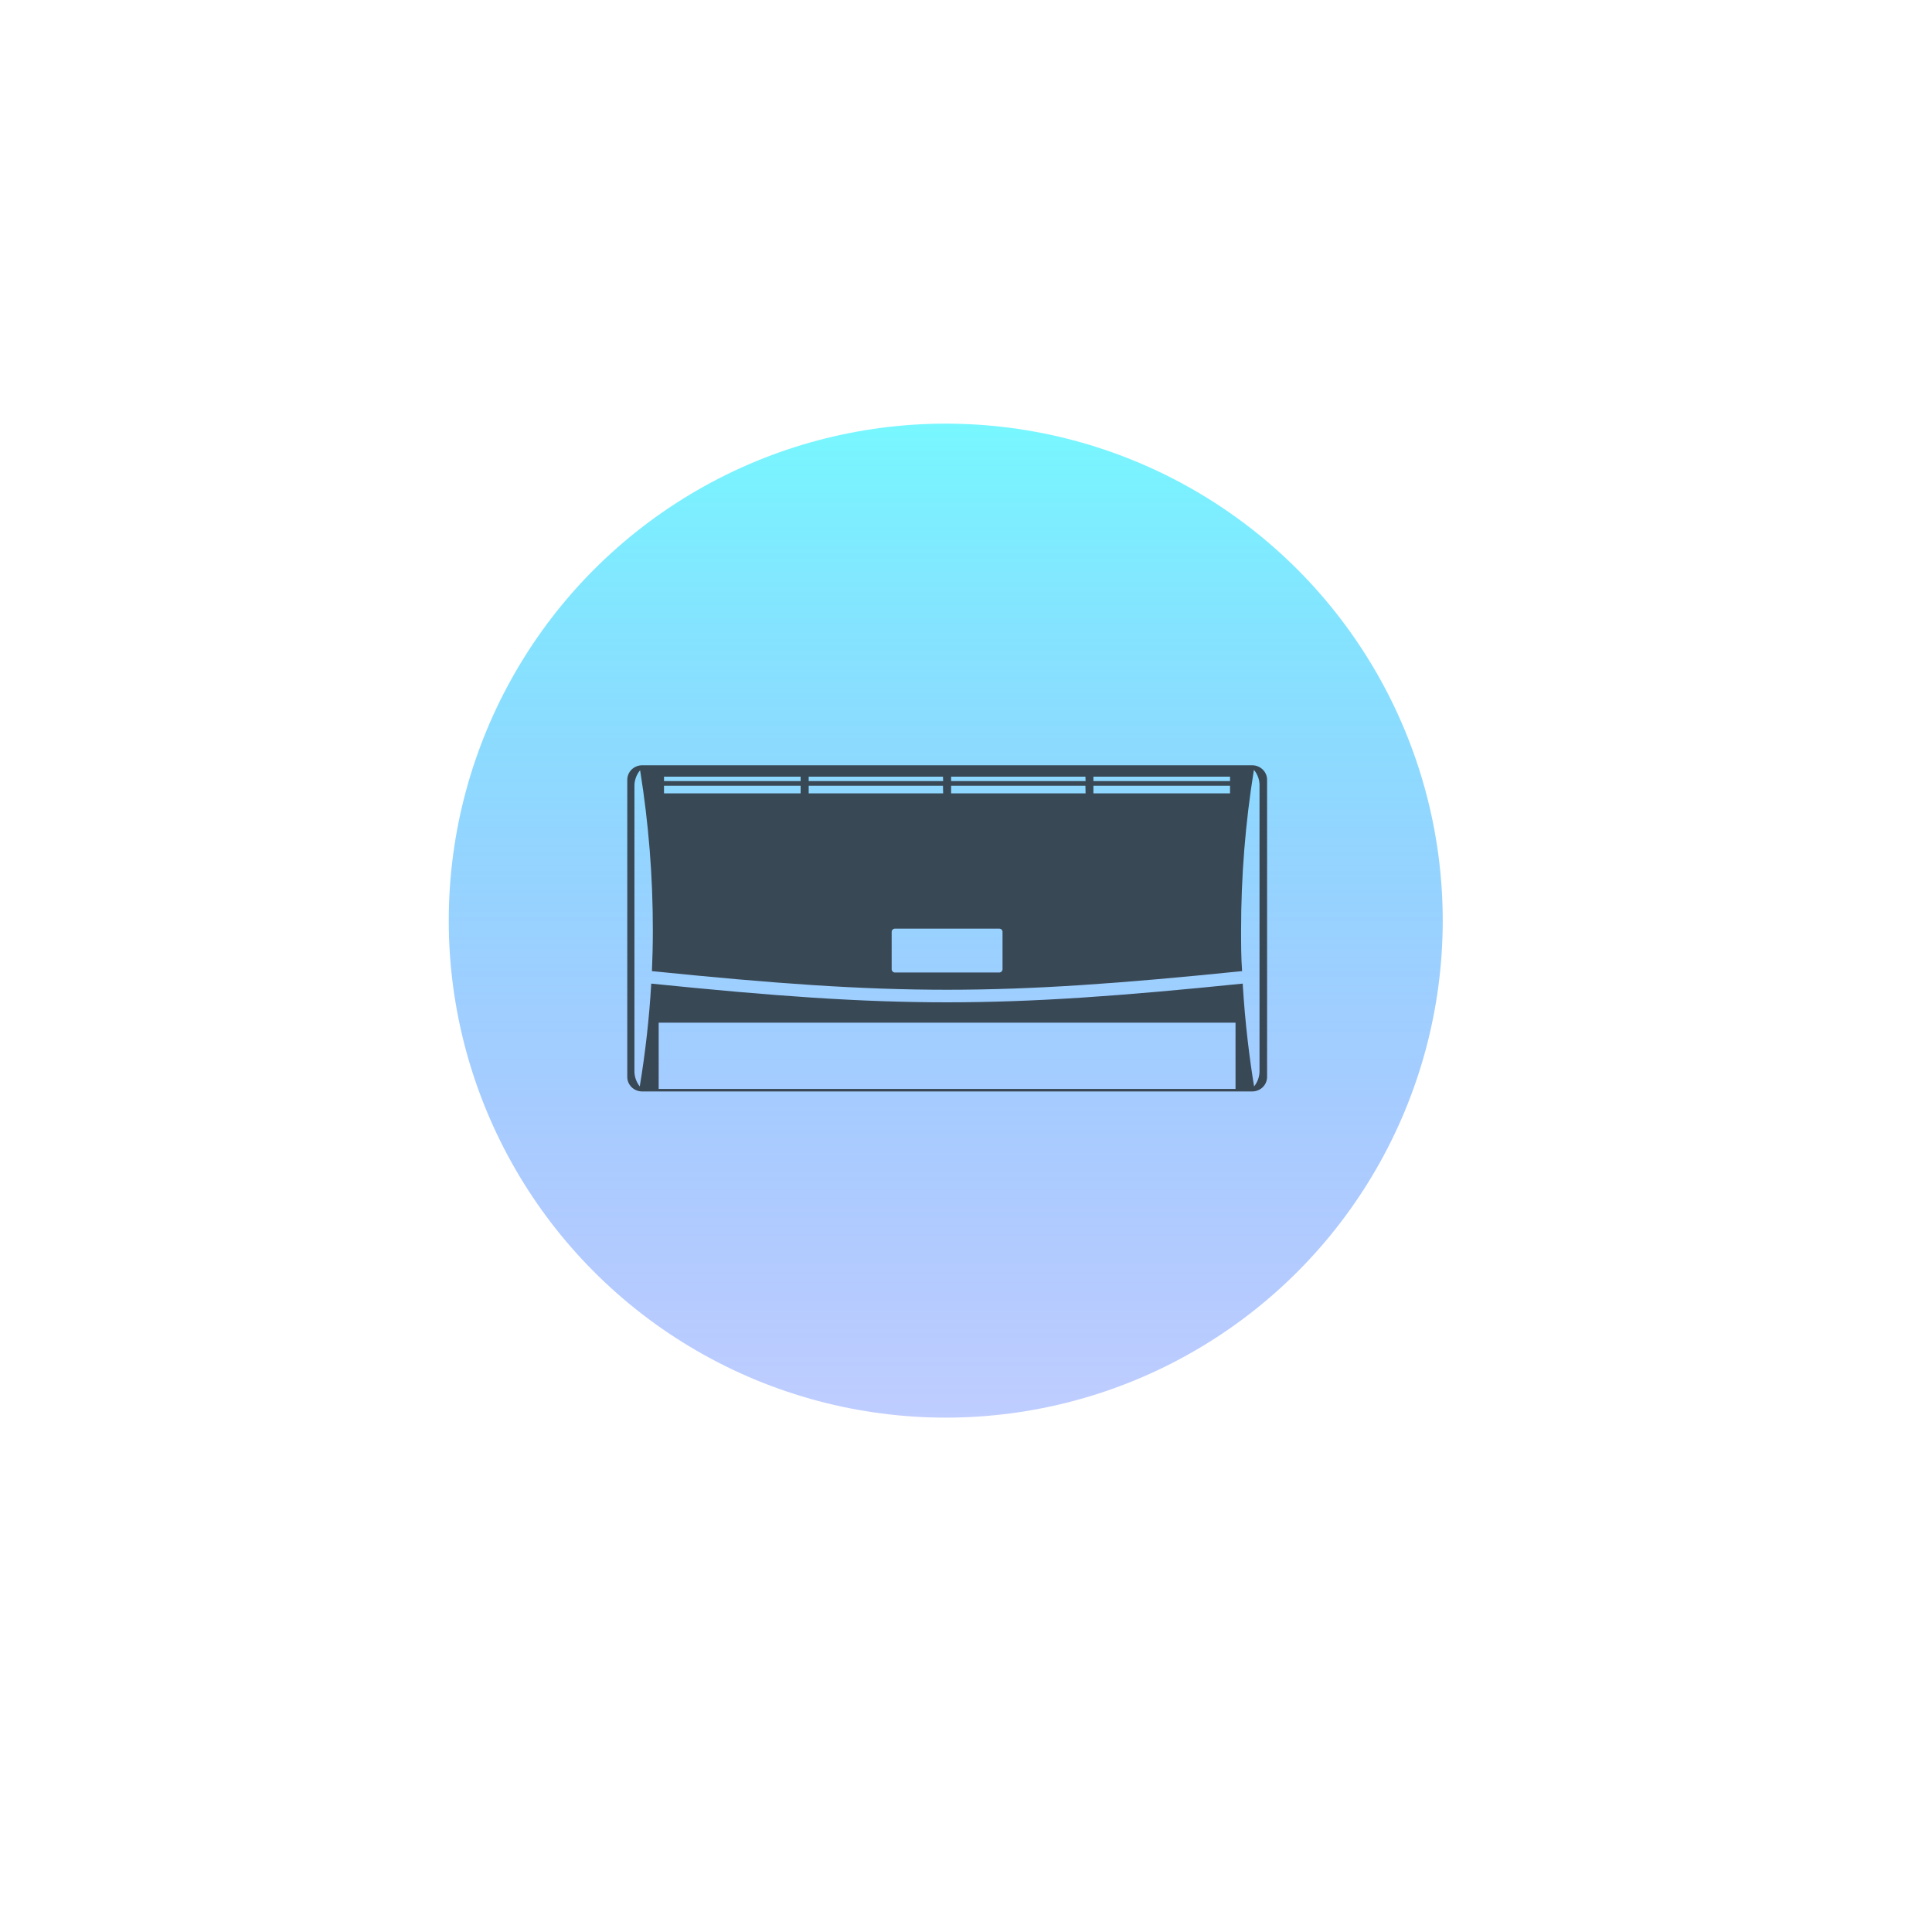 <svg width="154" height="154" viewBox="0 0 154 154" fill="none" xmlns="http://www.w3.org/2000/svg">
<circle cx="75.385" cy="73.384" r="39.615" fill="url(#paint0_linear)"/>
<g filter="url(#filter0_d)">
<circle cx="75" cy="73" r="58.5" stroke="white" stroke-width="3"/>
</g>
<path d="M99.811 87H51.188C50.873 87 50.571 86.878 50.348 86.661C50.125 86.443 50 86.149 50 85.841V62.159C50 61.851 50.125 61.557 50.348 61.339C50.571 61.122 50.873 61 51.188 61H99.811C100.127 61 100.429 61.122 100.652 61.339C100.875 61.557 101 61.851 101 62.159V85.841C101 86.149 100.875 86.443 100.652 86.661C100.429 86.878 100.127 87 99.811 87ZM98.484 86.799V81.518H52.503V86.799H98.484ZM63.817 61.906H52.928V62.262H63.817V61.906ZM63.817 62.631H52.928V63.239H63.817V62.631ZM75.165 61.906H64.461V62.262H75.178L75.165 61.906ZM75.165 62.631H64.461V63.239H75.178L75.165 62.631ZM86.519 61.906H75.815V62.262H86.532L86.519 61.906ZM86.519 62.631H75.815V63.239H86.532L86.519 62.631ZM98.045 61.906H87.156V62.262H98.045V61.906ZM98.045 62.631H87.156V63.239H98.045V62.631ZM79.647 74.023H71.334C71.265 74.023 71.199 74.049 71.15 74.097C71.102 74.144 71.075 74.208 71.075 74.275V77.259C71.075 77.326 71.102 77.391 71.15 77.44C71.198 77.488 71.264 77.516 71.334 77.518H79.647C79.717 77.518 79.784 77.49 79.834 77.442C79.884 77.393 79.912 77.328 79.912 77.259V74.262C79.909 74.196 79.879 74.134 79.829 74.09C79.78 74.045 79.714 74.021 79.647 74.023ZM99.944 61.395C99.263 65.621 98.924 69.893 98.928 74.171C98.928 75.259 98.928 76.34 99.008 77.408C79.554 79.388 71.413 79.388 51.965 77.408C52.012 76.359 52.038 75.278 52.038 74.171C52.043 69.893 51.703 65.621 51.023 61.395C50.72 61.761 50.56 62.219 50.571 62.689V85.343C50.56 85.797 50.711 86.24 50.996 86.599C51.445 83.884 51.751 81.149 51.912 78.404C71.42 80.392 79.554 80.392 99.055 78.404C99.247 81.641 99.626 84.56 99.964 86.599C100.252 86.241 100.404 85.797 100.396 85.343V62.689C100.42 62.214 100.264 61.746 99.958 61.375L99.944 61.395Z" fill="#394855"/>
<defs>
<filter id="filter0_d" x="0" y="0" width="154" height="154" filterUnits="userSpaceOnUse" color-interpolation-filters="sRGB">
<feFlood flood-opacity="0" result="BackgroundImageFix"/>
<feColorMatrix in="SourceAlpha" type="matrix" values="0 0 0 0 0 0 0 0 0 0 0 0 0 0 0 0 0 0 127 0"/>
<feMorphology radius="2" operator="dilate" in="SourceAlpha" result="effect1_dropShadow"/>
<feOffset dx="2" dy="4"/>
<feGaussianBlur stdDeviation="7.5"/>
<feColorMatrix type="matrix" values="0 0 0 0 0.748 0 0 0 0 0.833 0 0 0 0 0.867 0 0 0 1 0"/>
<feBlend mode="normal" in2="BackgroundImageFix" result="effect1_dropShadow"/>
<feBlend mode="normal" in="SourceGraphic" in2="effect1_dropShadow" result="shape"/>
</filter>
<linearGradient id="paint0_linear" x1="75.385" y1="33.769" x2="75.385" y2="113" gradientUnits="userSpaceOnUse">
<stop stop-color="#40F4FF" stop-opacity="0.71"/>
<stop offset="0.66" stop-color="#2D8AFF" stop-opacity="0.433"/>
<stop offset="1" stop-color="#2353FF" stop-opacity="0.29"/>
</linearGradient>
</defs>
</svg>
